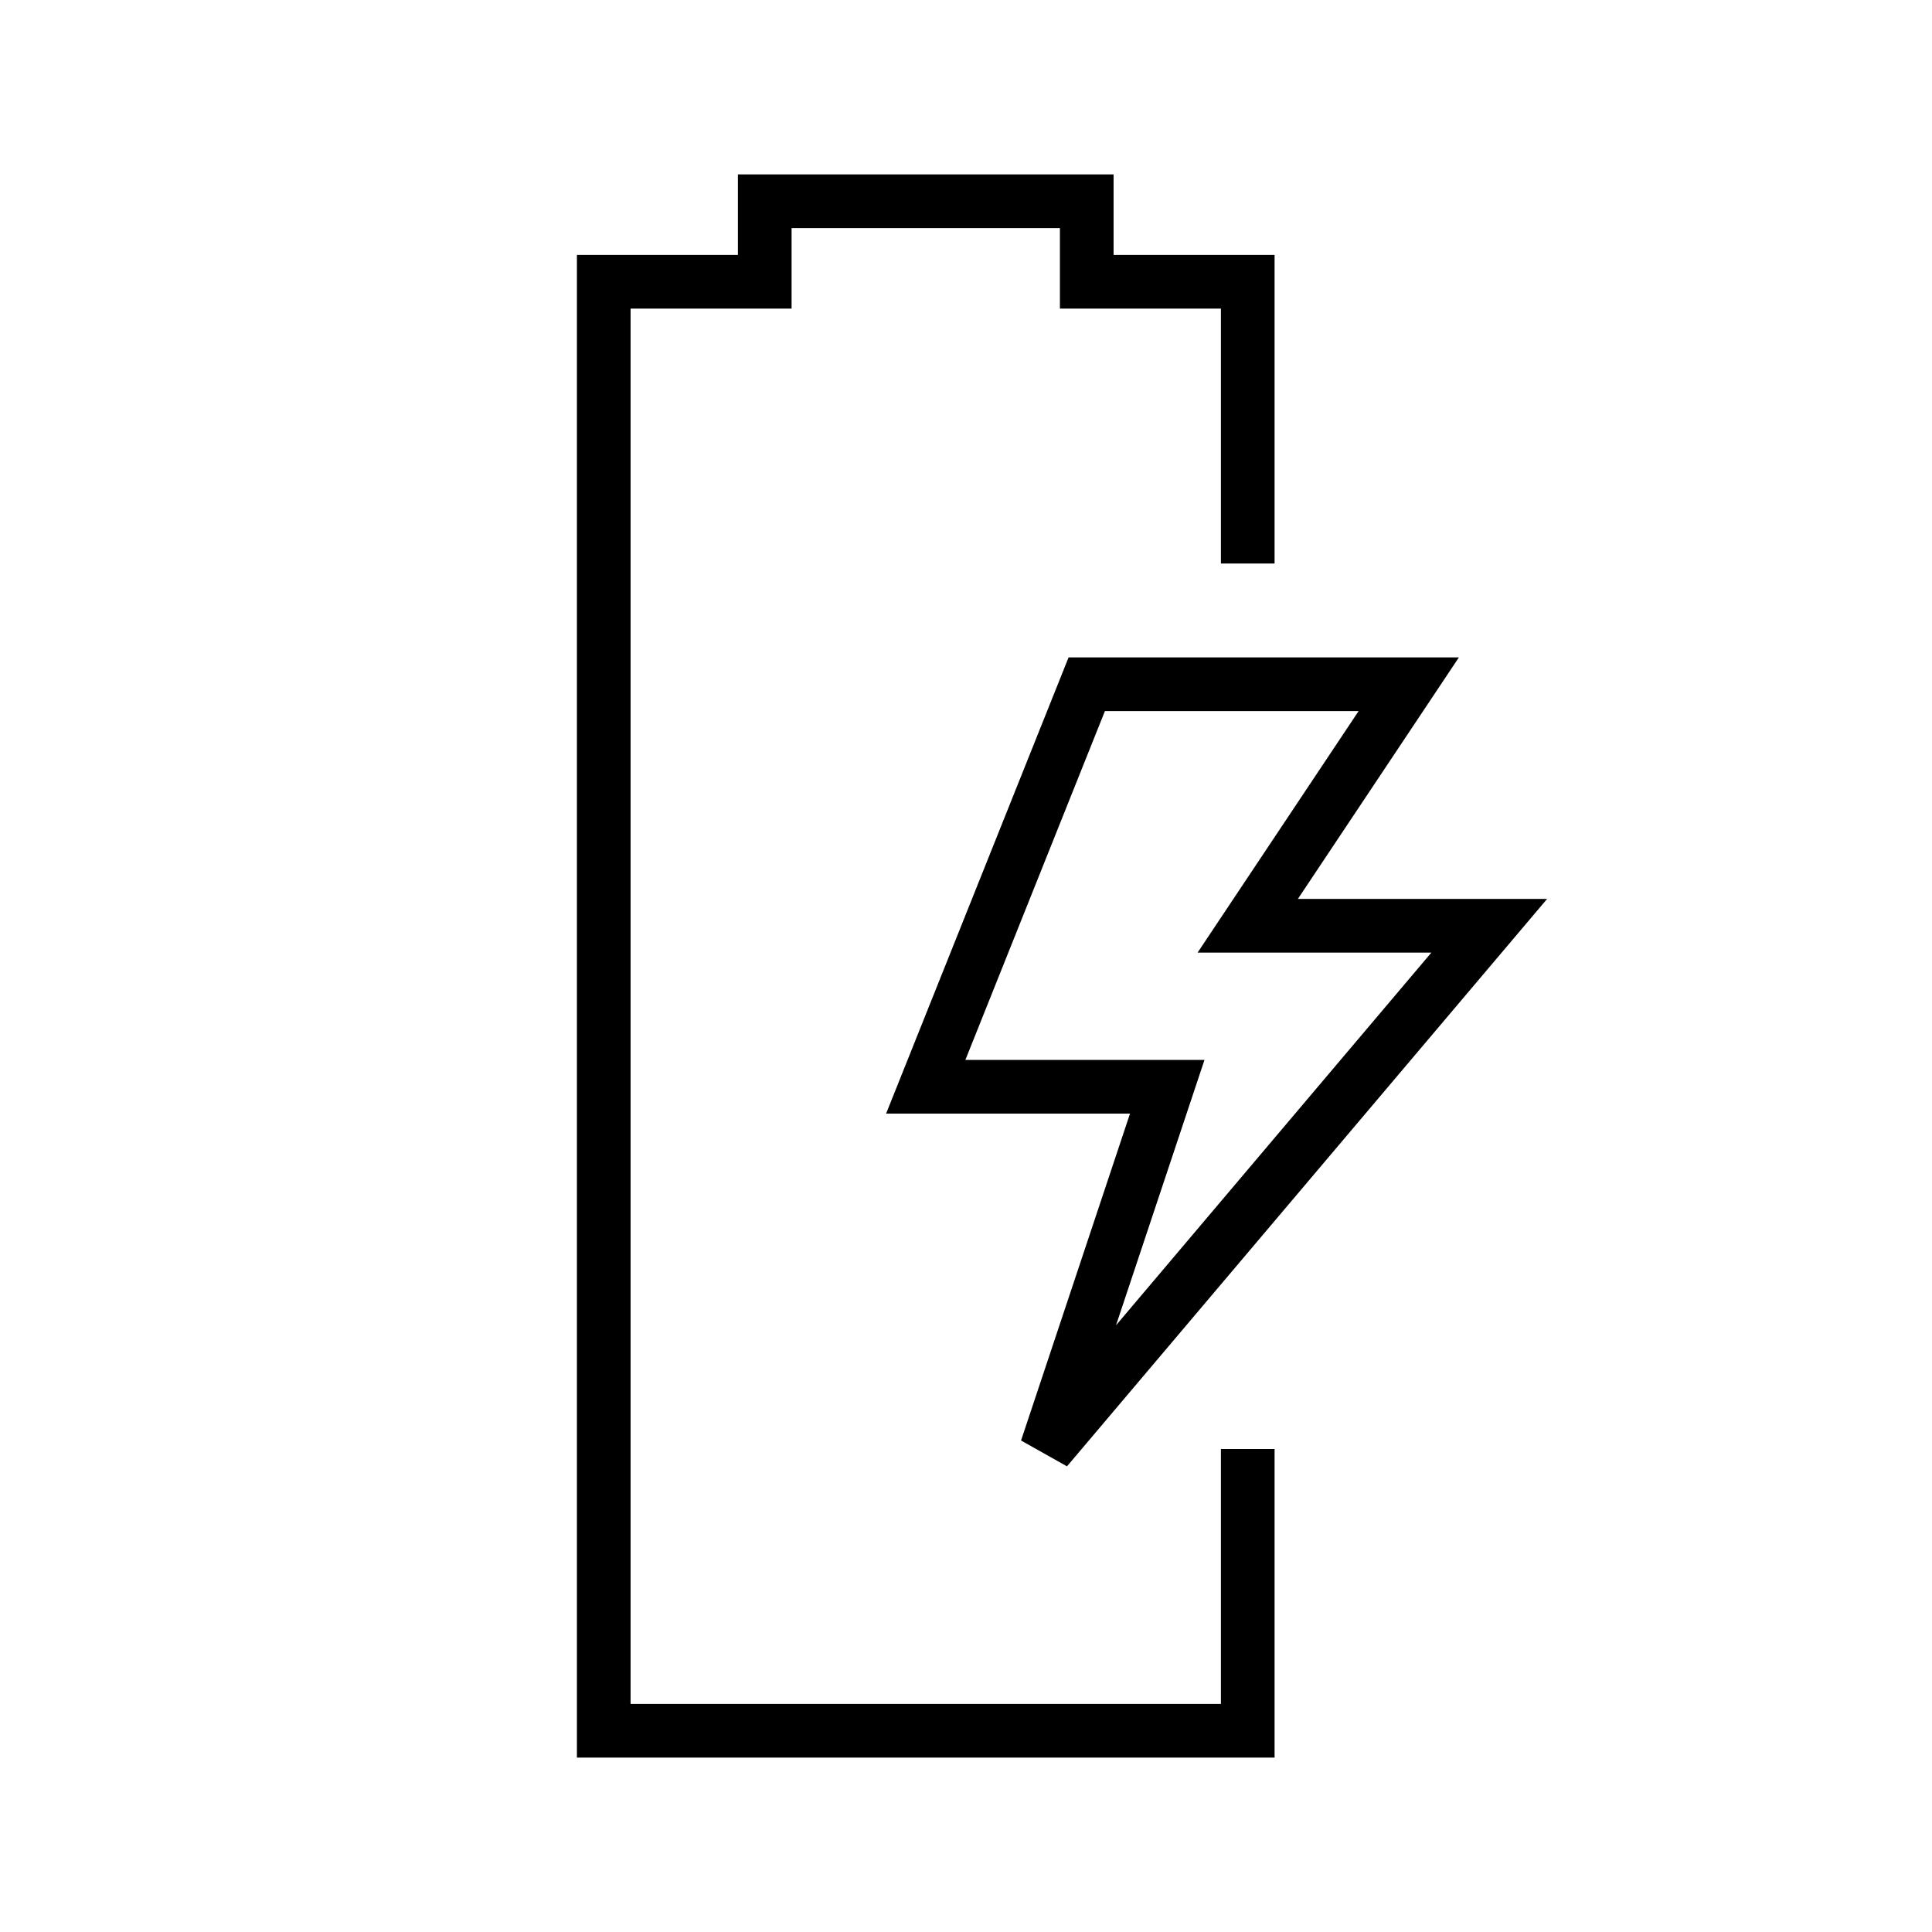 <svg xmlns="http://www.w3.org/2000/svg" width="36" height="36" fill="none" viewBox="0 0 36 36"><path stroke="#000" d="M23.25 10.5V5.25h-3v-1.5h-6v1.5h-3v27h12V27m3-14.25-3 4.5h4.5L19.5 27l2.25-6.75h-4.5l3-7.5z"/></svg>